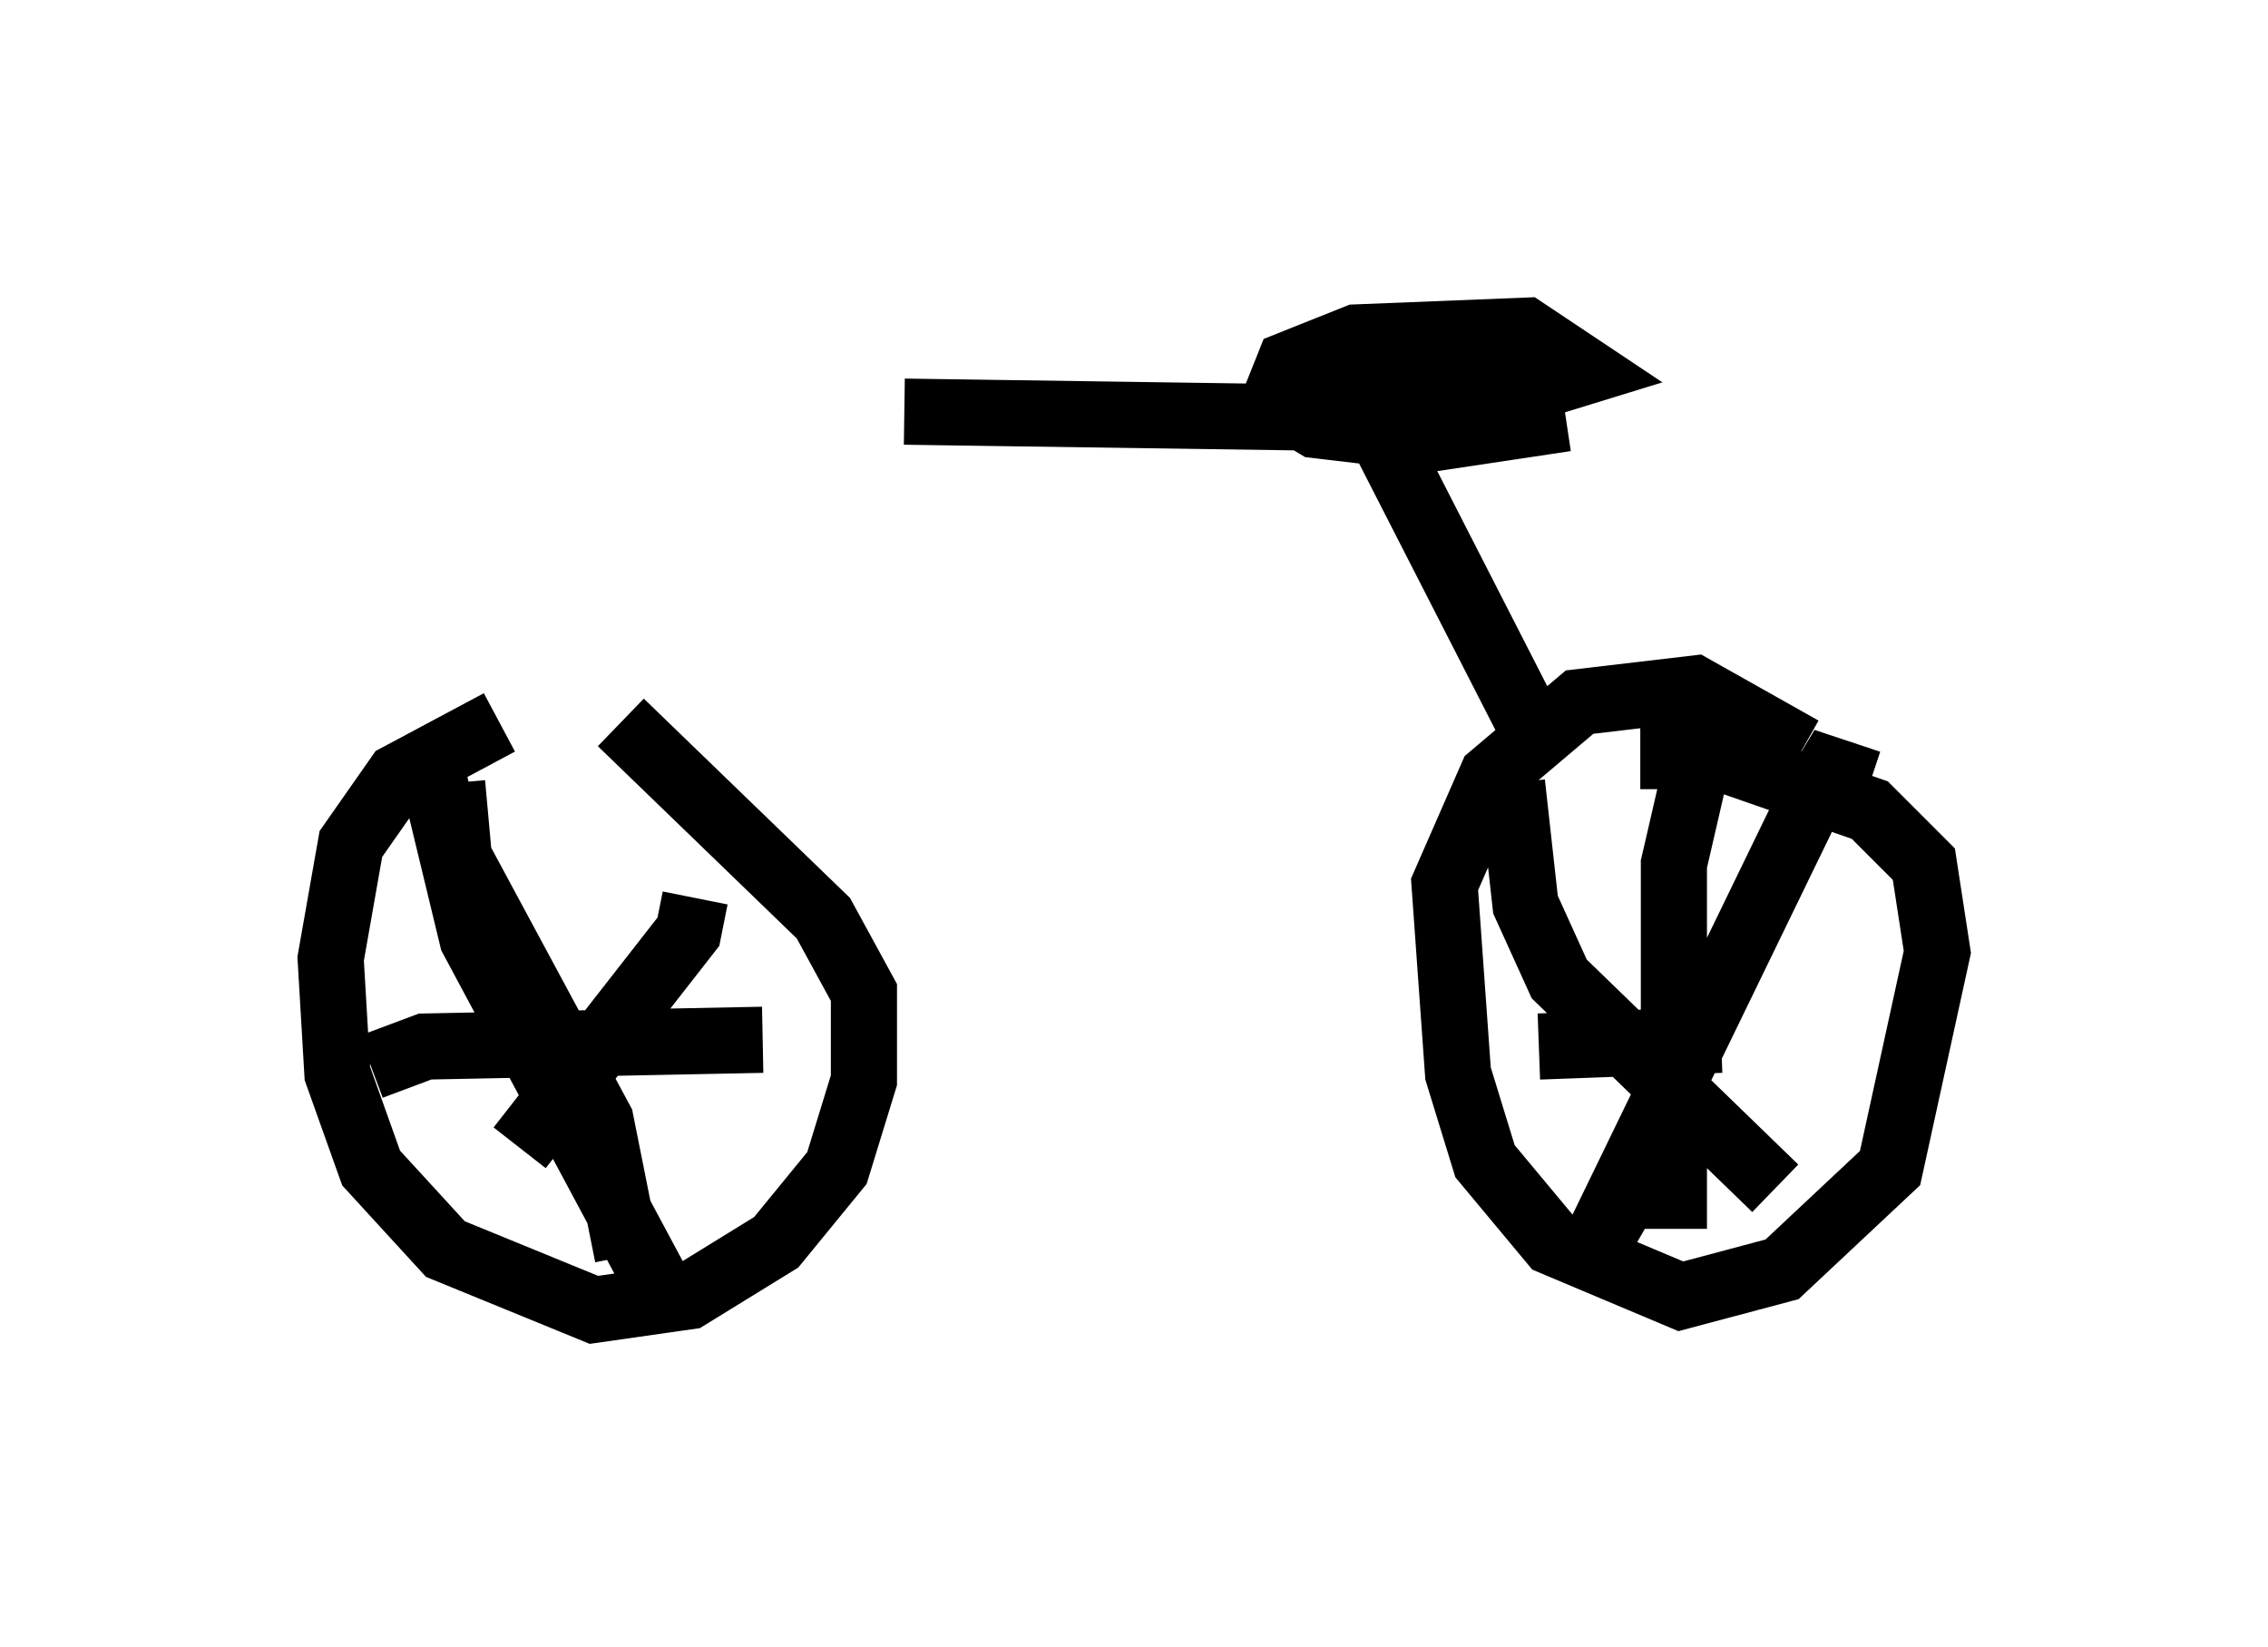 <?xml version="1.0" encoding="utf-8" ?>
<svg baseProfile="full" height="24.904" version="1.1" width="34.296" xmlns="http://www.w3.org/2000/svg" xmlns:ev="http://www.w3.org/2001/xml-events" xmlns:xlink="http://www.w3.org/1999/xlink"><defs /><rect fill="white" height="24.904" width="34.296" x="0" y="0" /><path d="M8.471, 10.921 m-0.919, 0.0 l-1.531, 0.817 -0.715, 1.021 l-0.306, 1.735 0.102, 1.735 l0.51, 1.429 1.123, 1.225 l2.246, 0.919 1.429, -0.204 l1.327, -0.817 0.919, -1.123 l0.408, -1.327 0.0, -1.327 l-0.613, -1.123 -3.063, -2.96 m-2.96, 0.306 l0.715, 2.96 3.063, 5.717 m0.306, -6.329 l-0.102, 0.51 -2.552, 3.267 m-1.021, -5.513 l0.102, 1.123 2.144, 3.981 l0.408, 2.042 m-3.879, -2.858 l0.817, -0.306 5.104, -0.102 m15.721, -4.39 l-1.633, -0.919 -1.735, 0.204 l-1.327, 1.123 -0.715, 1.633 l0.204, 2.858 0.408, 1.327 l1.021, 1.225 1.94, 0.817 l1.531, -0.408 1.633, -1.531 l0.715, -3.267 -0.204, -1.327 l-0.817, -0.817 -2.348, -0.817 l-1.123, 0.0 m-1.94, 0.408 l0.204, 1.838 0.51, 1.123 l3.267, 3.165 m1.429, -6.125 l-0.613, -0.204 -0.306, 0.51 l-3.471, 7.146 1.531, -2.654 m0.51, -6.227 l-0.613, 2.654 0.0, 5.513 m-2.042, -2.756 l2.756, -0.102 m-2.858, -4.696 l-2.246, -4.39 m-1.327, -1.123 l1.021, 0.51 2.042, 0.0 l1.327, -0.408 -0.919, -0.613 l-2.552, 0.102 -1.021, 0.408 l-0.204, 0.51 1.021, 0.408 l2.654, -0.408 0.408, -0.204 l-0.408, -0.204 -1.735, -0.204 l-1.633, 0.306 -0.204, 0.408 l0.51, 0.306 1.735, 0.204 l2.042, -0.306 m-2.96, 0.0 l-7.044, -0.102 " fill="none" stroke="black" stroke-width="1" /></svg>